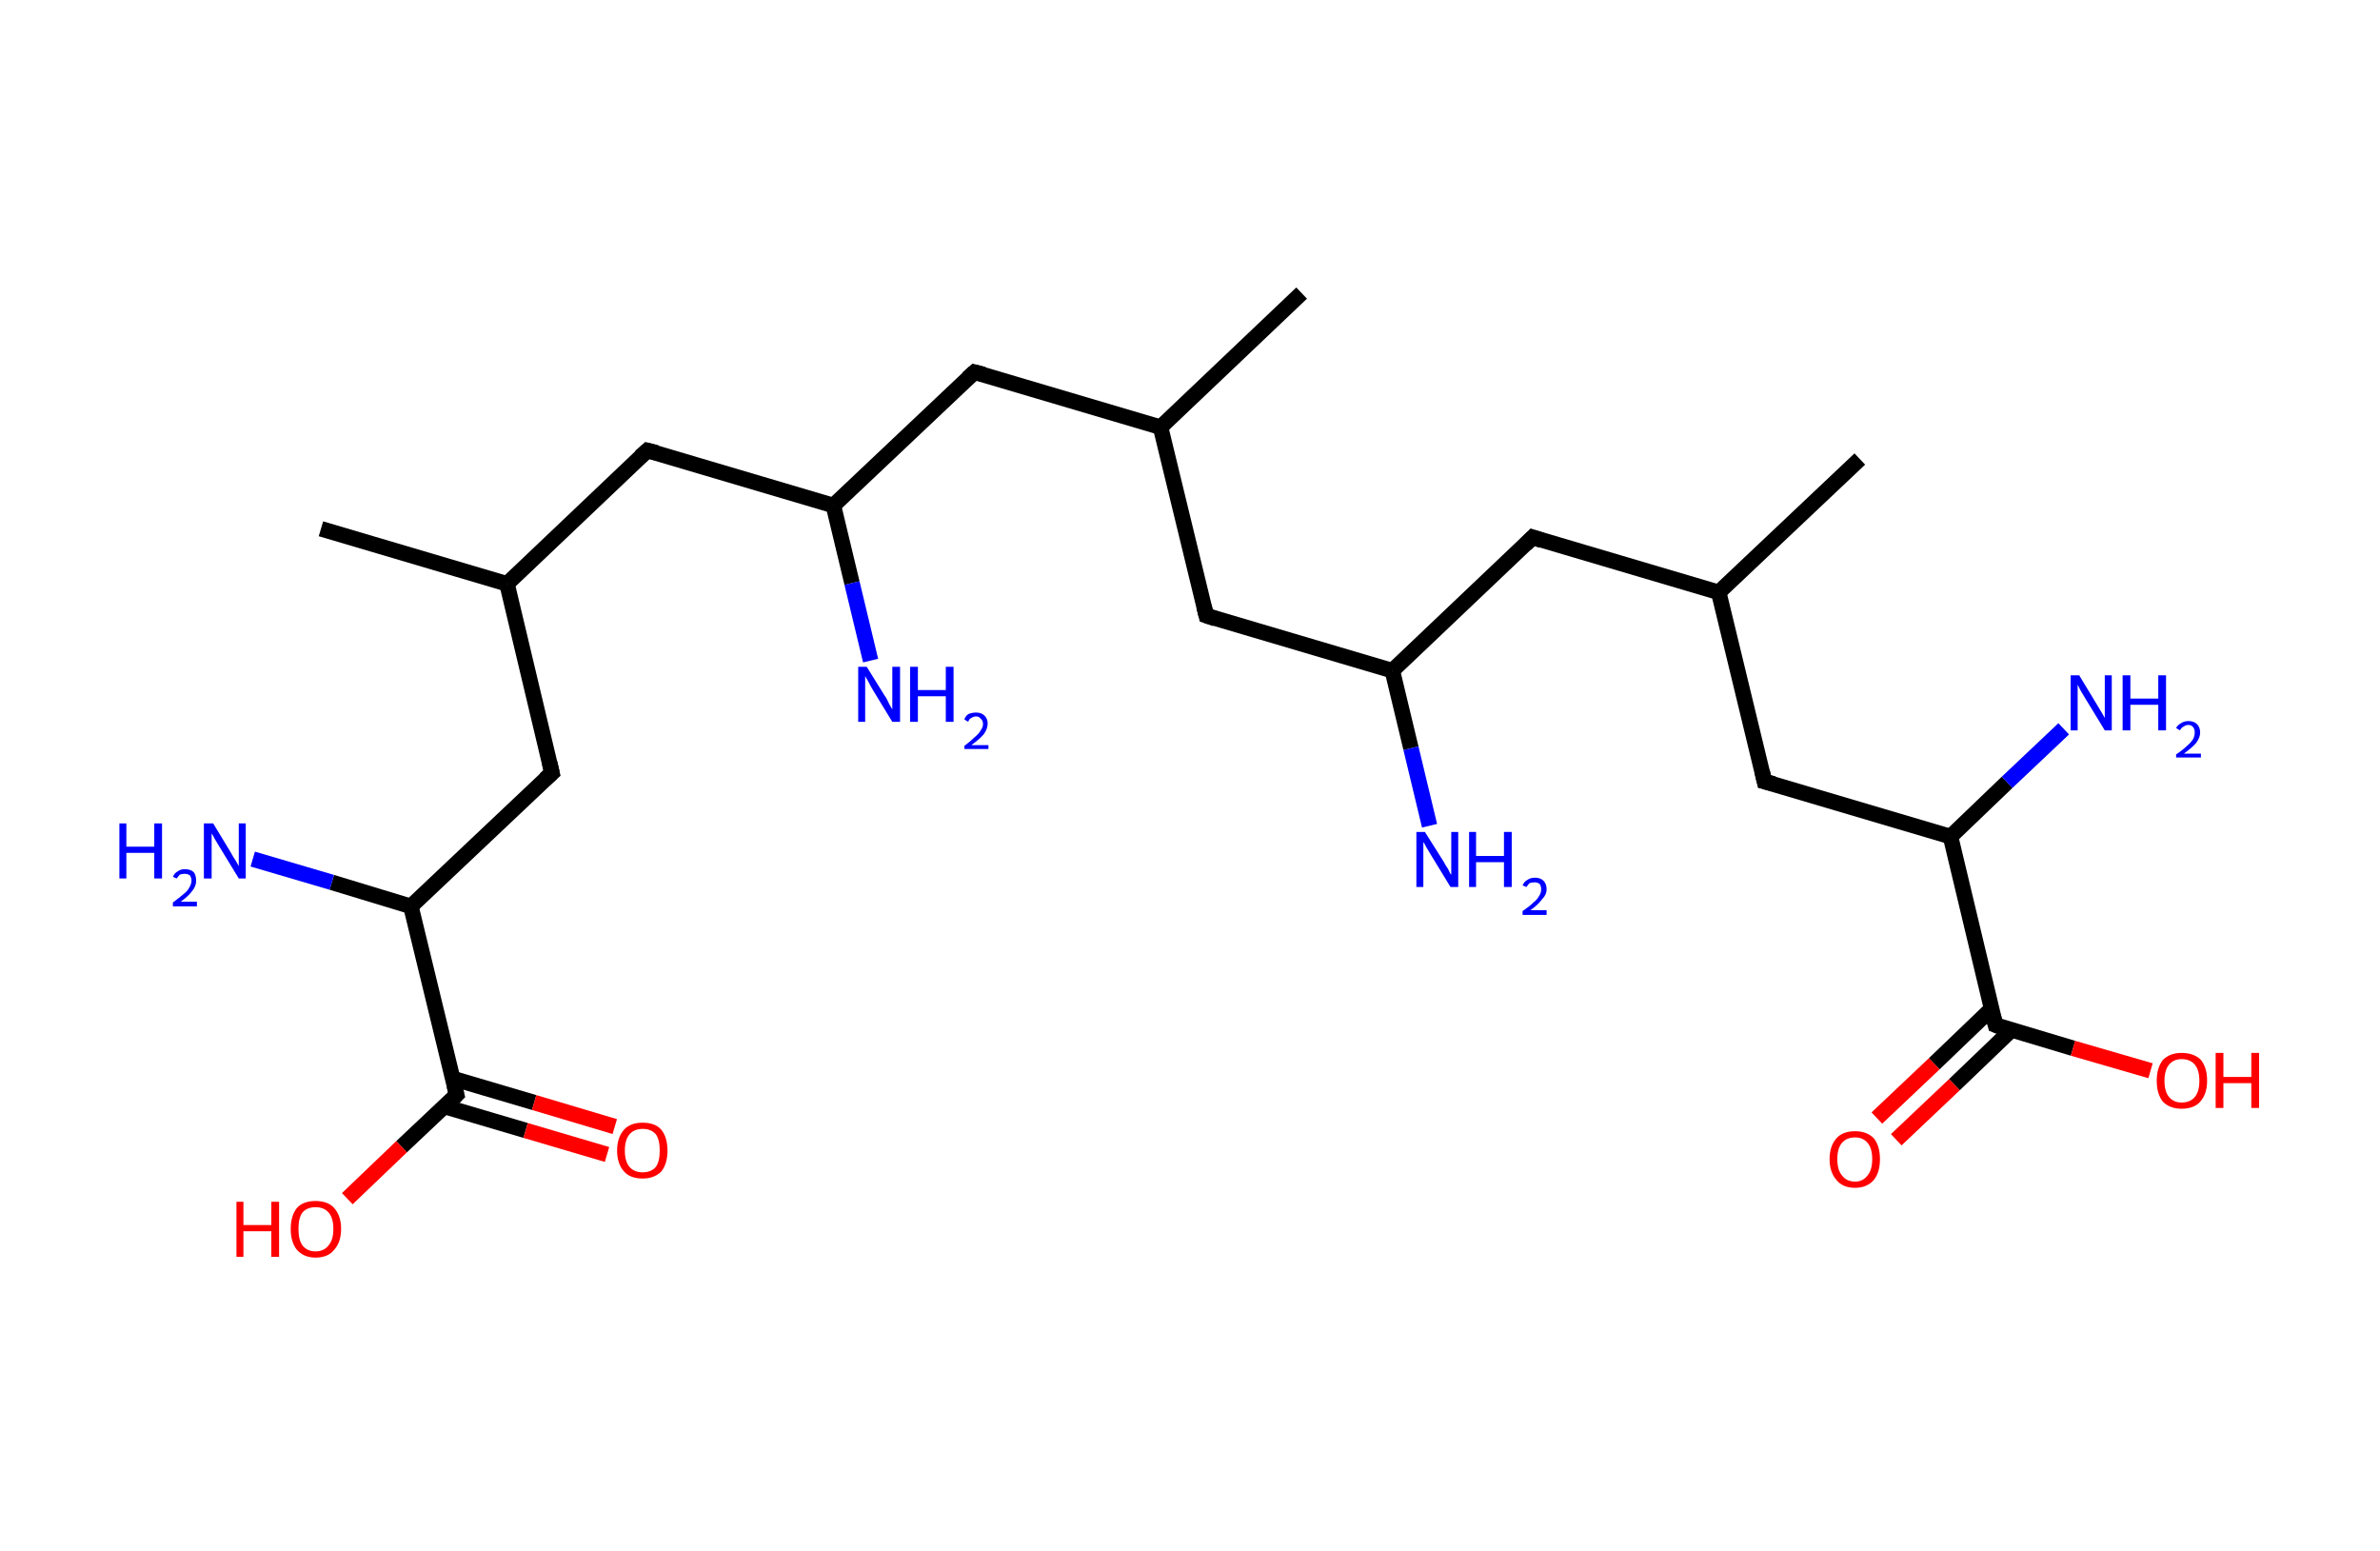 <?xml version='1.0' encoding='ASCII' standalone='yes'?>
<svg xmlns="http://www.w3.org/2000/svg" xmlns:rdkit="http://www.rdkit.org/xml" xmlns:xlink="http://www.w3.org/1999/xlink" version="1.1" baseProfile="full" xml:space="preserve" width="307px" height="200px" viewBox="0 0 307 200">
<!-- END OF HEADER -->
<rect style="opacity:1.0;fill:#FFFFFF;stroke:none" width="307.0" height="200.0" x="0.0" y="0.0"> </rect>
<path class="bond-0 atom-0 atom-1" d="M 167.9,37.8 L 149.7,55.1" style="fill:none;fill-rule:evenodd;stroke:#000000;stroke-width:2.0px;stroke-linecap:butt;stroke-linejoin:miter;stroke-opacity:1"/>
<path class="bond-1 atom-1 atom-2" d="M 149.7,55.1 L 125.7,48.0" style="fill:none;fill-rule:evenodd;stroke:#000000;stroke-width:2.0px;stroke-linecap:butt;stroke-linejoin:miter;stroke-opacity:1"/>
<path class="bond-2 atom-2 atom-3" d="M 125.7,48.0 L 107.5,65.2" style="fill:none;fill-rule:evenodd;stroke:#000000;stroke-width:2.0px;stroke-linecap:butt;stroke-linejoin:miter;stroke-opacity:1"/>
<path class="bond-3 atom-3 atom-4" d="M 107.5,65.2 L 109.9,75.2" style="fill:none;fill-rule:evenodd;stroke:#000000;stroke-width:2.0px;stroke-linecap:butt;stroke-linejoin:miter;stroke-opacity:1"/>
<path class="bond-3 atom-3 atom-4" d="M 109.9,75.2 L 112.3,85.2" style="fill:none;fill-rule:evenodd;stroke:#0000FF;stroke-width:2.0px;stroke-linecap:butt;stroke-linejoin:miter;stroke-opacity:1"/>
<path class="bond-4 atom-3 atom-5" d="M 107.5,65.2 L 83.5,58.1" style="fill:none;fill-rule:evenodd;stroke:#000000;stroke-width:2.0px;stroke-linecap:butt;stroke-linejoin:miter;stroke-opacity:1"/>
<path class="bond-5 atom-5 atom-6" d="M 83.5,58.1 L 65.4,75.3" style="fill:none;fill-rule:evenodd;stroke:#000000;stroke-width:2.0px;stroke-linecap:butt;stroke-linejoin:miter;stroke-opacity:1"/>
<path class="bond-6 atom-6 atom-7" d="M 65.4,75.3 L 41.4,68.2" style="fill:none;fill-rule:evenodd;stroke:#000000;stroke-width:2.0px;stroke-linecap:butt;stroke-linejoin:miter;stroke-opacity:1"/>
<path class="bond-7 atom-6 atom-8" d="M 65.4,75.3 L 71.2,99.7" style="fill:none;fill-rule:evenodd;stroke:#000000;stroke-width:2.0px;stroke-linecap:butt;stroke-linejoin:miter;stroke-opacity:1"/>
<path class="bond-8 atom-8 atom-9" d="M 71.2,99.7 L 53.0,116.9" style="fill:none;fill-rule:evenodd;stroke:#000000;stroke-width:2.0px;stroke-linecap:butt;stroke-linejoin:miter;stroke-opacity:1"/>
<path class="bond-9 atom-9 atom-10" d="M 53.0,116.9 L 42.8,113.8" style="fill:none;fill-rule:evenodd;stroke:#000000;stroke-width:2.0px;stroke-linecap:butt;stroke-linejoin:miter;stroke-opacity:1"/>
<path class="bond-9 atom-9 atom-10" d="M 42.8,113.8 L 32.6,110.8" style="fill:none;fill-rule:evenodd;stroke:#0000FF;stroke-width:2.0px;stroke-linecap:butt;stroke-linejoin:miter;stroke-opacity:1"/>
<path class="bond-10 atom-9 atom-11" d="M 53.0,116.9 L 58.9,141.2" style="fill:none;fill-rule:evenodd;stroke:#000000;stroke-width:2.0px;stroke-linecap:butt;stroke-linejoin:miter;stroke-opacity:1"/>
<path class="bond-11 atom-11 atom-12" d="M 57.3,142.7 L 67.8,145.8" style="fill:none;fill-rule:evenodd;stroke:#000000;stroke-width:2.0px;stroke-linecap:butt;stroke-linejoin:miter;stroke-opacity:1"/>
<path class="bond-11 atom-11 atom-12" d="M 67.8,145.8 L 78.3,148.9" style="fill:none;fill-rule:evenodd;stroke:#FF0000;stroke-width:2.0px;stroke-linecap:butt;stroke-linejoin:miter;stroke-opacity:1"/>
<path class="bond-11 atom-11 atom-12" d="M 58.4,139.1 L 68.9,142.2" style="fill:none;fill-rule:evenodd;stroke:#000000;stroke-width:2.0px;stroke-linecap:butt;stroke-linejoin:miter;stroke-opacity:1"/>
<path class="bond-11 atom-11 atom-12" d="M 68.9,142.2 L 79.3,145.3" style="fill:none;fill-rule:evenodd;stroke:#FF0000;stroke-width:2.0px;stroke-linecap:butt;stroke-linejoin:miter;stroke-opacity:1"/>
<path class="bond-12 atom-11 atom-13" d="M 58.9,141.2 L 51.8,147.9" style="fill:none;fill-rule:evenodd;stroke:#000000;stroke-width:2.0px;stroke-linecap:butt;stroke-linejoin:miter;stroke-opacity:1"/>
<path class="bond-12 atom-11 atom-13" d="M 51.8,147.9 L 44.8,154.6" style="fill:none;fill-rule:evenodd;stroke:#FF0000;stroke-width:2.0px;stroke-linecap:butt;stroke-linejoin:miter;stroke-opacity:1"/>
<path class="bond-13 atom-1 atom-14" d="M 149.7,55.1 L 155.6,79.4" style="fill:none;fill-rule:evenodd;stroke:#000000;stroke-width:2.0px;stroke-linecap:butt;stroke-linejoin:miter;stroke-opacity:1"/>
<path class="bond-14 atom-14 atom-15" d="M 155.6,79.4 L 179.6,86.5" style="fill:none;fill-rule:evenodd;stroke:#000000;stroke-width:2.0px;stroke-linecap:butt;stroke-linejoin:miter;stroke-opacity:1"/>
<path class="bond-15 atom-15 atom-16" d="M 179.6,86.5 L 182.0,96.5" style="fill:none;fill-rule:evenodd;stroke:#000000;stroke-width:2.0px;stroke-linecap:butt;stroke-linejoin:miter;stroke-opacity:1"/>
<path class="bond-15 atom-15 atom-16" d="M 182.0,96.5 L 184.4,106.5" style="fill:none;fill-rule:evenodd;stroke:#0000FF;stroke-width:2.0px;stroke-linecap:butt;stroke-linejoin:miter;stroke-opacity:1"/>
<path class="bond-16 atom-15 atom-17" d="M 179.6,86.5 L 197.7,69.3" style="fill:none;fill-rule:evenodd;stroke:#000000;stroke-width:2.0px;stroke-linecap:butt;stroke-linejoin:miter;stroke-opacity:1"/>
<path class="bond-17 atom-17 atom-18" d="M 197.7,69.3 L 221.7,76.4" style="fill:none;fill-rule:evenodd;stroke:#000000;stroke-width:2.0px;stroke-linecap:butt;stroke-linejoin:miter;stroke-opacity:1"/>
<path class="bond-18 atom-18 atom-19" d="M 221.7,76.4 L 239.9,59.2" style="fill:none;fill-rule:evenodd;stroke:#000000;stroke-width:2.0px;stroke-linecap:butt;stroke-linejoin:miter;stroke-opacity:1"/>
<path class="bond-19 atom-18 atom-20" d="M 221.7,76.4 L 227.6,100.8" style="fill:none;fill-rule:evenodd;stroke:#000000;stroke-width:2.0px;stroke-linecap:butt;stroke-linejoin:miter;stroke-opacity:1"/>
<path class="bond-20 atom-20 atom-21" d="M 227.6,100.8 L 251.6,107.9" style="fill:none;fill-rule:evenodd;stroke:#000000;stroke-width:2.0px;stroke-linecap:butt;stroke-linejoin:miter;stroke-opacity:1"/>
<path class="bond-21 atom-21 atom-22" d="M 251.6,107.9 L 258.9,100.9" style="fill:none;fill-rule:evenodd;stroke:#000000;stroke-width:2.0px;stroke-linecap:butt;stroke-linejoin:miter;stroke-opacity:1"/>
<path class="bond-21 atom-21 atom-22" d="M 258.9,100.9 L 266.2,94.0" style="fill:none;fill-rule:evenodd;stroke:#0000FF;stroke-width:2.0px;stroke-linecap:butt;stroke-linejoin:miter;stroke-opacity:1"/>
<path class="bond-22 atom-21 atom-23" d="M 251.6,107.9 L 257.4,132.2" style="fill:none;fill-rule:evenodd;stroke:#000000;stroke-width:2.0px;stroke-linecap:butt;stroke-linejoin:miter;stroke-opacity:1"/>
<path class="bond-23 atom-23 atom-24" d="M 256.9,130.1 L 249.5,137.2" style="fill:none;fill-rule:evenodd;stroke:#000000;stroke-width:2.0px;stroke-linecap:butt;stroke-linejoin:miter;stroke-opacity:1"/>
<path class="bond-23 atom-23 atom-24" d="M 249.5,137.2 L 242.1,144.2" style="fill:none;fill-rule:evenodd;stroke:#FF0000;stroke-width:2.0px;stroke-linecap:butt;stroke-linejoin:miter;stroke-opacity:1"/>
<path class="bond-23 atom-23 atom-24" d="M 259.5,132.8 L 252.1,139.9" style="fill:none;fill-rule:evenodd;stroke:#000000;stroke-width:2.0px;stroke-linecap:butt;stroke-linejoin:miter;stroke-opacity:1"/>
<path class="bond-23 atom-23 atom-24" d="M 252.1,139.9 L 244.6,147.0" style="fill:none;fill-rule:evenodd;stroke:#FF0000;stroke-width:2.0px;stroke-linecap:butt;stroke-linejoin:miter;stroke-opacity:1"/>
<path class="bond-24 atom-23 atom-25" d="M 257.4,132.2 L 267.4,135.2" style="fill:none;fill-rule:evenodd;stroke:#000000;stroke-width:2.0px;stroke-linecap:butt;stroke-linejoin:miter;stroke-opacity:1"/>
<path class="bond-24 atom-23 atom-25" d="M 267.4,135.2 L 277.4,138.1" style="fill:none;fill-rule:evenodd;stroke:#FF0000;stroke-width:2.0px;stroke-linecap:butt;stroke-linejoin:miter;stroke-opacity:1"/>
<path d="M 126.9,48.3 L 125.7,48.0 L 124.8,48.8" style="fill:none;stroke:#000000;stroke-width:2.0px;stroke-linecap:butt;stroke-linejoin:miter;stroke-opacity:1;"/>
<path d="M 84.7,58.4 L 83.5,58.1 L 82.6,58.9" style="fill:none;stroke:#000000;stroke-width:2.0px;stroke-linecap:butt;stroke-linejoin:miter;stroke-opacity:1;"/>
<path d="M 70.9,98.4 L 71.2,99.7 L 70.3,100.5" style="fill:none;stroke:#000000;stroke-width:2.0px;stroke-linecap:butt;stroke-linejoin:miter;stroke-opacity:1;"/>
<path d="M 58.6,140.0 L 58.9,141.2 L 58.5,141.6" style="fill:none;stroke:#000000;stroke-width:2.0px;stroke-linecap:butt;stroke-linejoin:miter;stroke-opacity:1;"/>
<path d="M 155.3,78.2 L 155.6,79.4 L 156.8,79.8" style="fill:none;stroke:#000000;stroke-width:2.0px;stroke-linecap:butt;stroke-linejoin:miter;stroke-opacity:1;"/>
<path d="M 196.8,70.2 L 197.7,69.3 L 198.9,69.7" style="fill:none;stroke:#000000;stroke-width:2.0px;stroke-linecap:butt;stroke-linejoin:miter;stroke-opacity:1;"/>
<path d="M 227.3,99.5 L 227.6,100.8 L 228.8,101.1" style="fill:none;stroke:#000000;stroke-width:2.0px;stroke-linecap:butt;stroke-linejoin:miter;stroke-opacity:1;"/>
<path d="M 257.1,131.0 L 257.4,132.2 L 257.9,132.4" style="fill:none;stroke:#000000;stroke-width:2.0px;stroke-linecap:butt;stroke-linejoin:miter;stroke-opacity:1;"/>
<path class="atom-4" d="M 111.8 86.0 L 114.1 89.7 Q 114.4 90.1, 114.7 90.8 Q 115.1 91.5, 115.1 91.5 L 115.1 86.0 L 116.1 86.0 L 116.1 93.1 L 115.1 93.1 L 112.6 89.0 Q 112.3 88.5, 112.0 87.9 Q 111.7 87.4, 111.6 87.2 L 111.6 93.1 L 110.7 93.1 L 110.7 86.0 L 111.8 86.0 " fill="#0000FF"/>
<path class="atom-4" d="M 117.4 86.0 L 118.4 86.0 L 118.4 89.0 L 122.0 89.0 L 122.0 86.0 L 123.0 86.0 L 123.0 93.1 L 122.0 93.1 L 122.0 89.8 L 118.4 89.8 L 118.4 93.1 L 117.4 93.1 L 117.4 86.0 " fill="#0000FF"/>
<path class="atom-4" d="M 124.4 92.8 Q 124.5 92.4, 124.9 92.1 Q 125.4 91.9, 125.9 91.9 Q 126.6 91.9, 127.0 92.3 Q 127.4 92.7, 127.4 93.3 Q 127.4 94.0, 126.9 94.7 Q 126.4 95.3, 125.3 96.1 L 127.5 96.1 L 127.5 96.6 L 124.4 96.6 L 124.4 96.2 Q 125.2 95.6, 125.7 95.1 Q 126.3 94.6, 126.5 94.2 Q 126.8 93.8, 126.8 93.4 Q 126.8 92.9, 126.5 92.7 Q 126.3 92.4, 125.9 92.4 Q 125.6 92.4, 125.3 92.6 Q 125.0 92.7, 124.9 93.1 L 124.4 92.8 " fill="#0000FF"/>
<path class="atom-10" d="M 15.4 106.2 L 16.3 106.2 L 16.3 109.2 L 19.9 109.2 L 19.9 106.2 L 20.9 106.2 L 20.9 113.3 L 19.9 113.3 L 19.9 110.0 L 16.3 110.0 L 16.3 113.3 L 15.4 113.3 L 15.4 106.2 " fill="#0000FF"/>
<path class="atom-10" d="M 22.3 113.1 Q 22.5 112.6, 22.9 112.4 Q 23.3 112.1, 23.8 112.1 Q 24.6 112.1, 25.0 112.5 Q 25.3 112.9, 25.3 113.6 Q 25.3 114.3, 24.8 114.9 Q 24.3 115.6, 23.3 116.3 L 25.4 116.3 L 25.4 116.9 L 22.3 116.9 L 22.3 116.4 Q 23.1 115.8, 23.7 115.3 Q 24.2 114.9, 24.4 114.5 Q 24.7 114.0, 24.7 113.6 Q 24.7 113.2, 24.5 112.9 Q 24.2 112.7, 23.8 112.7 Q 23.5 112.7, 23.2 112.8 Q 23.0 113.0, 22.8 113.3 L 22.3 113.1 " fill="#0000FF"/>
<path class="atom-10" d="M 27.5 106.2 L 29.8 110.0 Q 30.0 110.4, 30.4 111.0 Q 30.8 111.7, 30.8 111.7 L 30.8 106.2 L 31.7 106.2 L 31.7 113.3 L 30.8 113.3 L 28.3 109.2 Q 28.0 108.7, 27.7 108.2 Q 27.4 107.6, 27.3 107.5 L 27.3 113.3 L 26.3 113.3 L 26.3 106.2 L 27.5 106.2 " fill="#0000FF"/>
<path class="atom-12" d="M 79.6 148.4 Q 79.6 146.7, 80.5 145.7 Q 81.3 144.8, 82.9 144.8 Q 84.5 144.8, 85.3 145.7 Q 86.1 146.7, 86.1 148.4 Q 86.1 150.1, 85.3 151.1 Q 84.4 152.0, 82.9 152.0 Q 81.3 152.0, 80.5 151.1 Q 79.6 150.1, 79.6 148.4 M 82.9 151.2 Q 84.0 151.2, 84.6 150.5 Q 85.1 149.8, 85.1 148.4 Q 85.1 147.0, 84.6 146.3 Q 84.0 145.6, 82.9 145.6 Q 81.8 145.6, 81.2 146.3 Q 80.6 147.0, 80.6 148.4 Q 80.6 149.8, 81.2 150.5 Q 81.8 151.2, 82.9 151.2 " fill="#FF0000"/>
<path class="atom-13" d="M 30.5 155.0 L 31.4 155.0 L 31.4 158.0 L 35.0 158.0 L 35.0 155.0 L 36.0 155.0 L 36.0 162.1 L 35.0 162.1 L 35.0 158.8 L 31.4 158.8 L 31.4 162.1 L 30.5 162.1 L 30.5 155.0 " fill="#FF0000"/>
<path class="atom-13" d="M 37.5 158.5 Q 37.5 156.8, 38.3 155.8 Q 39.1 154.9, 40.7 154.9 Q 42.3 154.9, 43.1 155.8 Q 44.0 156.8, 44.0 158.5 Q 44.0 160.2, 43.1 161.2 Q 42.3 162.2, 40.7 162.2 Q 39.2 162.2, 38.3 161.2 Q 37.5 160.2, 37.5 158.5 M 40.7 161.4 Q 41.8 161.4, 42.4 160.6 Q 43.0 159.9, 43.0 158.5 Q 43.0 157.1, 42.4 156.4 Q 41.8 155.7, 40.7 155.7 Q 39.6 155.7, 39.0 156.4 Q 38.5 157.1, 38.5 158.5 Q 38.5 159.9, 39.0 160.6 Q 39.6 161.4, 40.7 161.4 " fill="#FF0000"/>
<path class="atom-16" d="M 183.8 107.3 L 186.2 111.1 Q 186.4 111.5, 186.8 112.1 Q 187.1 112.8, 187.2 112.8 L 187.2 107.3 L 188.1 107.3 L 188.1 114.4 L 187.1 114.4 L 184.6 110.3 Q 184.3 109.8, 184.0 109.3 Q 183.7 108.7, 183.6 108.6 L 183.6 114.4 L 182.7 114.4 L 182.7 107.3 L 183.8 107.3 " fill="#0000FF"/>
<path class="atom-16" d="M 189.5 107.3 L 190.4 107.3 L 190.4 110.4 L 194.0 110.4 L 194.0 107.3 L 195.0 107.3 L 195.0 114.4 L 194.0 114.4 L 194.0 111.2 L 190.4 111.2 L 190.4 114.4 L 189.5 114.4 L 189.5 107.3 " fill="#0000FF"/>
<path class="atom-16" d="M 196.4 114.2 Q 196.6 113.7, 197.0 113.5 Q 197.4 113.2, 198.0 113.2 Q 198.7 113.2, 199.1 113.6 Q 199.5 114.0, 199.5 114.7 Q 199.5 115.4, 198.9 116.0 Q 198.4 116.7, 197.4 117.4 L 199.5 117.4 L 199.5 118.0 L 196.4 118.0 L 196.4 117.5 Q 197.3 116.9, 197.8 116.4 Q 198.3 116.0, 198.5 115.6 Q 198.8 115.2, 198.8 114.7 Q 198.8 114.3, 198.6 114.0 Q 198.3 113.8, 198.0 113.8 Q 197.6 113.8, 197.3 113.9 Q 197.1 114.1, 196.9 114.4 L 196.4 114.2 " fill="#0000FF"/>
<path class="atom-22" d="M 268.2 87.1 L 270.5 90.9 Q 270.7 91.2, 271.1 91.9 Q 271.5 92.6, 271.5 92.6 L 271.5 87.1 L 272.4 87.1 L 272.4 94.2 L 271.5 94.2 L 269.0 90.1 Q 268.7 89.6, 268.4 89.1 Q 268.1 88.5, 268.0 88.3 L 268.0 94.2 L 267.1 94.2 L 267.1 87.1 L 268.2 87.1 " fill="#0000FF"/>
<path class="atom-22" d="M 273.8 87.1 L 274.8 87.1 L 274.8 90.1 L 278.4 90.1 L 278.4 87.1 L 279.4 87.1 L 279.4 94.2 L 278.4 94.2 L 278.4 90.9 L 274.8 90.9 L 274.8 94.2 L 273.8 94.2 L 273.8 87.1 " fill="#0000FF"/>
<path class="atom-22" d="M 280.7 93.9 Q 280.9 93.5, 281.3 93.3 Q 281.7 93.0, 282.3 93.0 Q 283.0 93.0, 283.4 93.4 Q 283.8 93.8, 283.8 94.5 Q 283.8 95.1, 283.3 95.8 Q 282.8 96.4, 281.7 97.2 L 283.9 97.2 L 283.9 97.7 L 280.7 97.7 L 280.7 97.3 Q 281.6 96.7, 282.1 96.2 Q 282.6 95.8, 282.9 95.3 Q 283.1 94.9, 283.1 94.5 Q 283.1 94.0, 282.9 93.8 Q 282.7 93.5, 282.3 93.5 Q 281.9 93.5, 281.7 93.7 Q 281.4 93.8, 281.2 94.2 L 280.7 93.9 " fill="#0000FF"/>
<path class="atom-24" d="M 236.0 149.5 Q 236.0 147.8, 236.9 146.8 Q 237.7 145.9, 239.3 145.9 Q 240.8 145.9, 241.7 146.8 Q 242.5 147.8, 242.5 149.5 Q 242.5 151.2, 241.7 152.2 Q 240.8 153.2, 239.3 153.2 Q 237.7 153.2, 236.9 152.2 Q 236.0 151.2, 236.0 149.5 M 239.3 152.4 Q 240.3 152.4, 240.9 151.6 Q 241.5 150.9, 241.5 149.5 Q 241.5 148.1, 240.9 147.4 Q 240.3 146.7, 239.3 146.7 Q 238.2 146.7, 237.6 147.4 Q 237.0 148.1, 237.0 149.5 Q 237.0 150.9, 237.6 151.6 Q 238.2 152.4, 239.3 152.4 " fill="#FF0000"/>
<path class="atom-25" d="M 278.2 139.4 Q 278.2 137.7, 279.0 136.7 Q 279.9 135.8, 281.4 135.8 Q 283.0 135.8, 283.9 136.7 Q 284.7 137.7, 284.7 139.4 Q 284.7 141.1, 283.8 142.1 Q 283.0 143.0, 281.4 143.0 Q 279.9 143.0, 279.0 142.1 Q 278.2 141.1, 278.2 139.4 M 281.4 142.2 Q 282.5 142.2, 283.1 141.5 Q 283.7 140.8, 283.7 139.4 Q 283.7 138.0, 283.1 137.3 Q 282.5 136.6, 281.4 136.6 Q 280.4 136.6, 279.8 137.3 Q 279.2 138.0, 279.2 139.4 Q 279.2 140.8, 279.8 141.5 Q 280.4 142.2, 281.4 142.2 " fill="#FF0000"/>
<path class="atom-25" d="M 285.8 135.8 L 286.8 135.8 L 286.8 138.9 L 290.4 138.9 L 290.4 135.8 L 291.4 135.8 L 291.4 142.9 L 290.4 142.9 L 290.4 139.7 L 286.8 139.7 L 286.8 142.9 L 285.8 142.9 L 285.8 135.8 " fill="#FF0000"/>
</svg>
